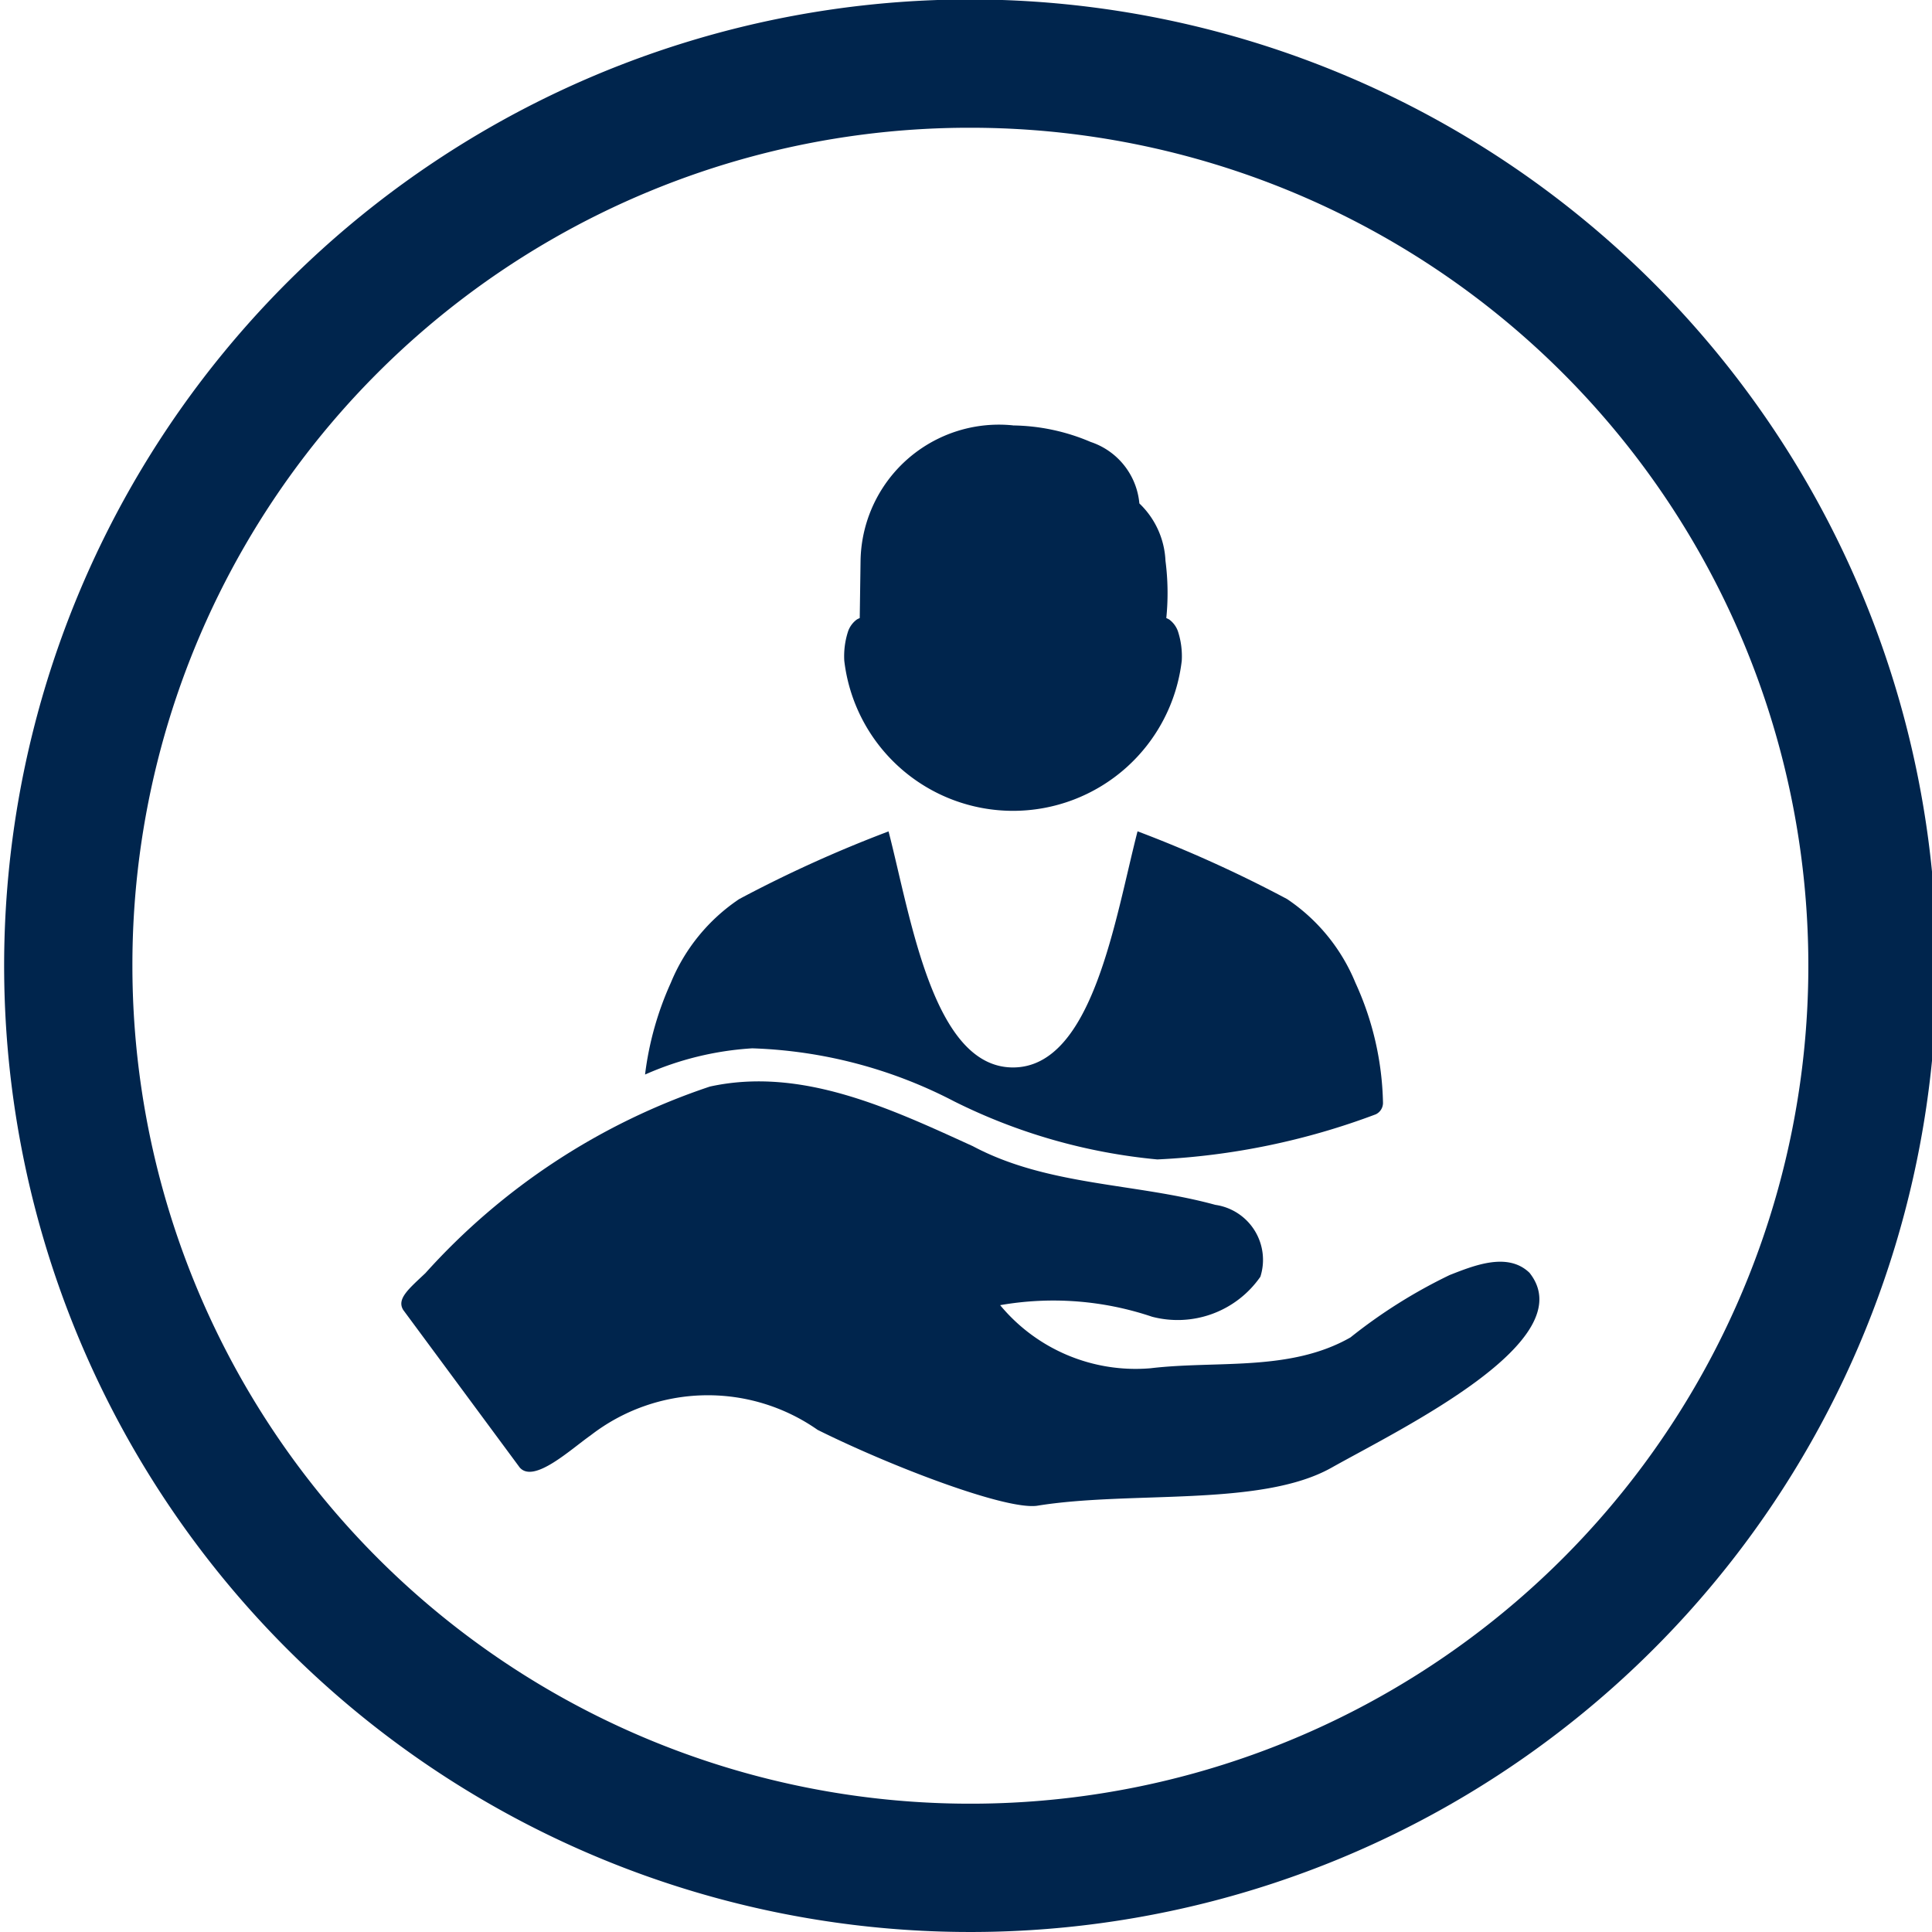 <svg xmlns="http://www.w3.org/2000/svg" xmlns:xlink="http://www.w3.org/1999/xlink" width="49" height="49" viewBox="0 0 49 49">
  <defs>
    <clipPath id="clip-path">
      <rect id="Rectangle_2945" data-name="Rectangle 2945" width="49" height="49" transform="translate(-0.104 -0.104)" fill="#00254d"/>
    </clipPath>
  </defs>
  <g id="Group_11125" data-name="Group 11125" transform="translate(0.104 -0.133)">
    <g id="Group_11124" data-name="Group 11124" transform="translate(0 0.237)" clip-path="url(#clip-path)">
      <path id="Path_13759" data-name="Path 13759" d="M24.507,0A24.507,24.507,0,1,0,49.015,24.507,24.532,24.532,0,0,0,24.507,0Zm0,3.254A21.253,21.253,0,1,1,3.254,24.507,21.229,21.229,0,0,1,24.507,3.254" transform="translate(0 -0.118)" fill="#00254d"/>
      <path id="Path_13760" data-name="Path 13760" d="M213.623,508.726c-.555-.54-1.413-.186-2.026.053a13.189,13.189,0,0,0-2.518,1.583c-1.535.876-3.382.581-5.07.782a4.461,4.461,0,0,1-3.815-1.6,7.832,7.832,0,0,1,3.852.293,2.555,2.555,0,0,0,2.748-1.014A1.409,1.409,0,0,0,205.652,507c-2.033-.558-4.25-.475-6.152-1.489-2.075-.945-4.338-2.022-6.668-1.511a16.9,16.9,0,0,0-7.215,4.732c-.423.4-.736.655-.561.935l2.953,3.994c.358.413,1.288-.456,1.8-.816a4.853,4.853,0,0,1,5.756-.138c1.861.926,4.758,2.032,5.562,1.925,2.377-.388,5.679.04,7.468-.964s6.388-3.223,5.027-4.942Z" transform="translate(-174.932 -476.546)" fill="#00254d"/>
      <path id="Path_13761" data-name="Path 13761" d="M395.629,198.375a3.509,3.509,0,0,0-3.872,3.418c0,.007-.021,1.469-.021,1.469a.526.526,0,0,0-.075.037.635.635,0,0,0-.217.289,2.029,2.029,0,0,0-.1.757,4.309,4.309,0,0,0,8.559,0,2.03,2.03,0,0,0-.1-.757.634.634,0,0,0-.217-.289.522.522,0,0,0-.075-.037,6.327,6.327,0,0,0-.021-1.454,2.138,2.138,0,0,0-.662-1.454,1.814,1.814,0,0,0-1.235-1.559,5.16,5.16,0,0,0-1.972-.419Z" transform="translate(-370.035 -187.69)" fill="#00254d"/>
      <path id="Path_13762" data-name="Path 13762" d="M304.664,387.429a32.425,32.425,0,0,0-3.792,1.718,4.707,4.707,0,0,0-1.733,2.122,7.994,7.994,0,0,0-.654,2.328,7.881,7.881,0,0,1,2.719-.665,11.906,11.906,0,0,1,5.124,1.347,14.556,14.556,0,0,0,5.149,1.471,18.106,18.106,0,0,0,5.54-1.144.322.322,0,0,0,.184-.286,7.654,7.654,0,0,0-.7-3.052,4.708,4.708,0,0,0-1.733-2.122,32.43,32.43,0,0,0-3.792-1.718c-.569,2.2-1.132,5.989-3.159,5.989s-2.588-3.793-3.157-5.989Z" transform="translate(-282.229 -366.448)" fill="#00254d"/>
    </g>
  </g>
</svg>

